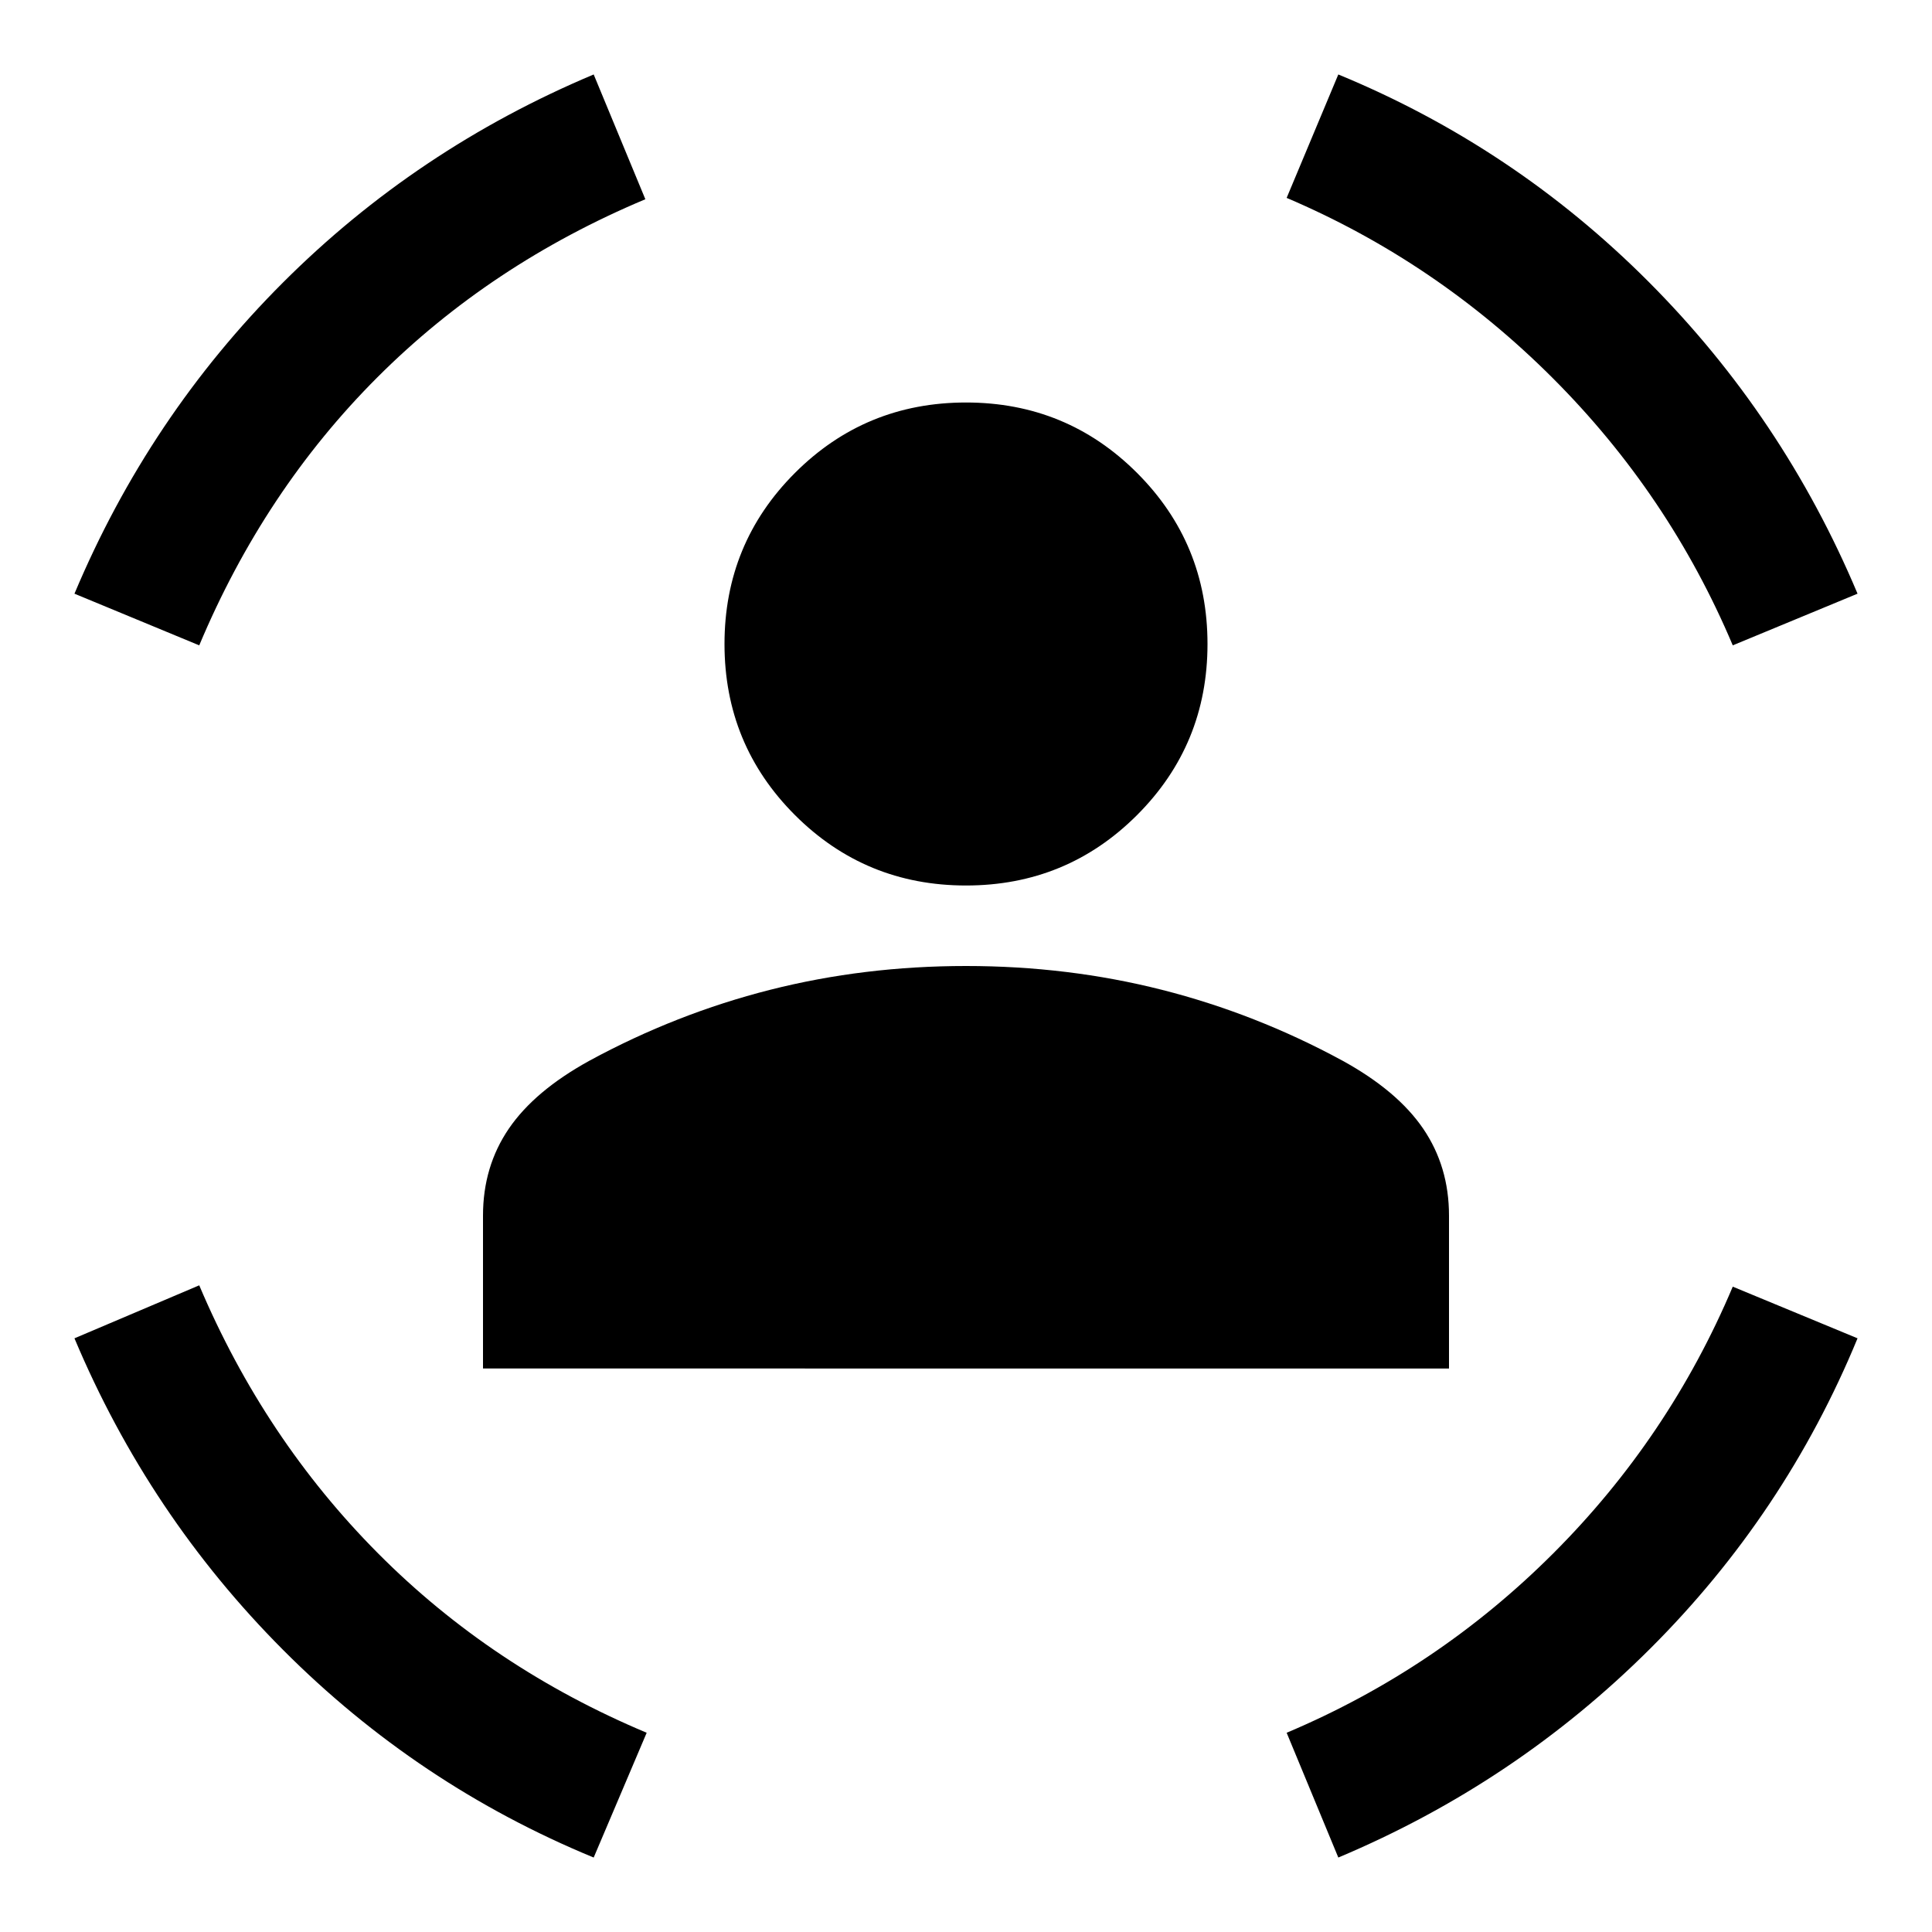 <svg xmlns="http://www.w3.org/2000/svg" height="40" viewBox="0 -960 960 960" width="40"><path d="M480-520q-50 0-85-35t-35-85q0-50 35-85t85-35q50 0 85 35t35 85q0 50-35 85t-85 35ZM240-280v-76q0-24.33 12.83-43.17Q265.67-418 293-433q43-23.33 89.67-35.17Q429.33-480 480-480t97.33 11.83Q624-456.33 667-433q27.33 15 40.17 33.83Q720-380.33 720-356v76H240Zm621-359.33q-31.67-75-89.5-132.84-57.83-57.83-132.17-89.5L665-923q87.33 36 154.17 103Q886-753 923-665l-62 25.67Zm-762 0L37-665q37-88 103.5-154.5T295-923l25.67 62q-77 32.33-133.17 88.5-56.17 56.17-88.5 133.17ZM295-37q-87.33-36-154.17-103Q74-207 37-295l62-26.33q32.33 76.33 88.83 133.16 56.5 56.84 133.5 89.17L295-37Zm370 0-25.67-62q75-31.67 132.5-89.17T861-320.67L923-295q-36 87.33-103 154.17Q753-74 665-37Z"/></svg>